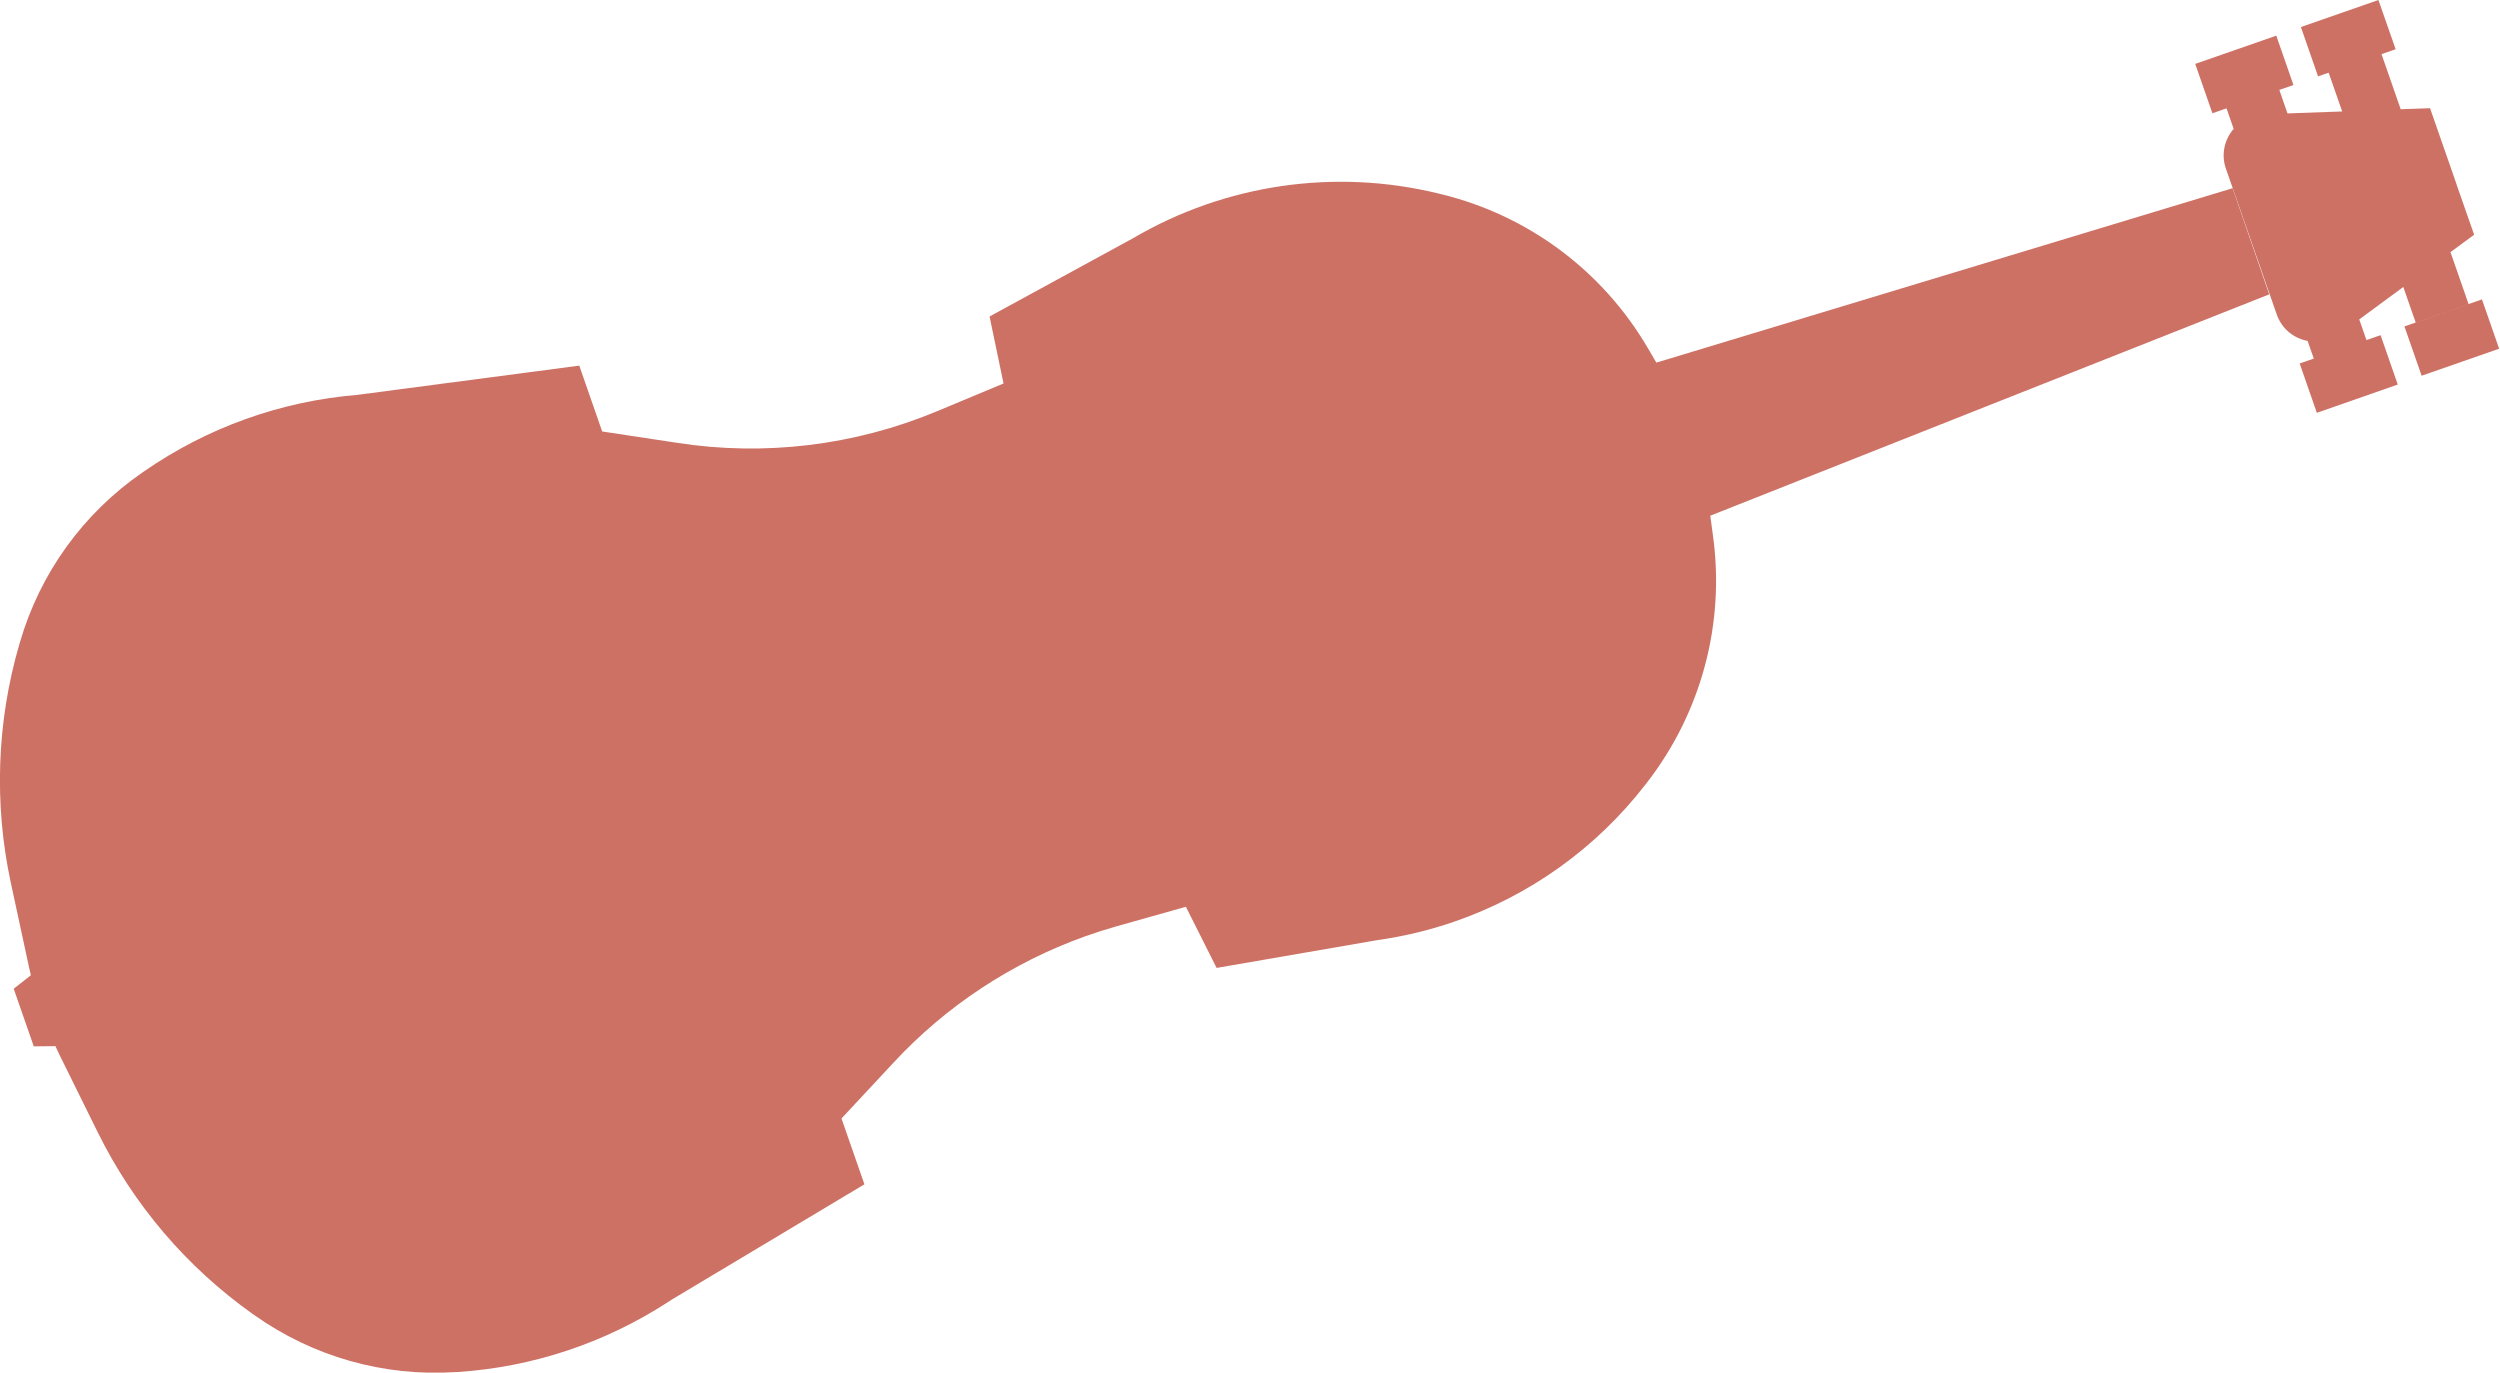 <?xml version="1.0" encoding="utf-8"?>
<!-- Generator: Adobe Illustrator 17.1.0, SVG Export Plug-In . SVG Version: 6.00 Build 0)  -->
<!DOCTYPE svg PUBLIC "-//W3C//DTD SVG 1.1//EN" "http://www.w3.org/Graphics/SVG/1.1/DTD/svg11.dtd">
<svg version="1.1" id="Layer_1" xmlns="http://www.w3.org/2000/svg" xmlns:xlink="http://www.w3.org/1999/xlink" x="0px" y="0px"
	 viewBox="0 0 474.6 260.58" style="enable-background:new 0 0 474.6 260.58;" xml:space="preserve">
<style type="text/css">
	.st0{fill:#CE7165;}
</style>
<g>
	
		<rect x="457.81" y="59.16" transform="matrix(0.944 -0.329 0.329 0.944 4.821 156.737)" class="st0" width="15.59" height="9.92"/>
	<path class="st0" d="M449.25,64.56l-0.47-1.34h0l-0.9-2.58l8.36-6.16l1.91,5.47l0,0l0.47,1.34l10.04-3.5l-0.47-1.34h0l-2.99-8.58
		l4.49-3.31c-0.47-1.36-0.89-2.55-1.27-3.63c-0.45-1.29-0.84-2.41-1.19-3.4c-0.07-0.19-0.13-0.37-0.19-0.55
		c-0.17-0.5-0.33-0.96-0.49-1.4c-0.09-0.26-0.18-0.51-0.26-0.75c-0.01-0.04-0.03-0.08-0.04-0.13c-0.04-0.12-0.08-0.24-0.12-0.36
		c-0.07-0.19-0.13-0.37-0.19-0.55c-0.11-0.3-0.21-0.6-0.31-0.9c-0.02-0.04-0.03-0.09-0.05-0.13c-0.04-0.12-0.08-0.23-0.12-0.35
		c-0.01-0.03-0.02-0.07-0.04-0.1l0,0c-0.02-0.05-0.03-0.09-0.05-0.14l-0.18-0.53l0,0c-0.93-2.66-1.95-5.59-3.87-11.1l-5.57,0.2
		l-3.64-10.46l2.68-0.93L451.52,0L436.8,5.13l3.26,9.37l2.01-0.7l0.47,1.34l0,0l2.1,6.02l-10.38,0.37l-1.09-3.12l0,0l-0.2-0.59
		l-0.26-0.75l2.68-0.93l-3.26-9.37l-15.39,5.36l3.26,9.37l2.68-0.93l0.43,1.23l0.04,0.11l0,0l0.89,2.55c-1.73,2-2.43,4.83-1.47,7.57
		l4.87,13.97l0.34,0.97l0,0l4.44,12.74c0.65,1.85,1.9,3.27,3.45,4.14c0.75,0.42,1.56,0.71,2.41,0.87l0.7,2.01l0,0l0.47,1.34
		l-2.68,0.93l3.26,9.37L455.19,73l-3.26-9.37L449.25,64.56z"/>
	<path class="st0" d="M430.79,55.88l-6.95-20.15l-109.4,33.11l-1.64-2.8c-8.56-14.62-22.68-25.14-39.13-29.16l-0.57-0.14
		c-19.71-4.82-40.53-1.77-58.03,8.5l-27.21,14.84l2.65,12.72l-12.63,5.27c-15.57,6.5-32.7,8.59-49.37,5.99l-14.19-2.15l-4.35-12.5
		l-42.12,5.55c-14.59,1.21-28.46,6.19-40.5,14.52l-0.36,0.25C15.78,97.47,7.6,108.82,3.8,121.88l-0.13,0.43
		c-4.29,14.73-4.84,30.3-1.61,45.3l3.47,16.1c0.1,0.48,0.22,0.96,0.33,1.43L2.6,187.7c1.93,5.53,1.89,5.41,3.81,10.94l4.11-0.04
		c0.26,0.57,0.53,1.14,0.79,1.68l7.26,14.7c6.79,13.76,16.88,25.58,29.39,34.46l0.31,0.21l0.03,0.02
		c11.09,7.87,24.54,11.69,38.11,10.81l0.06,0l0.35-0.01c14.25-0.93,27.94-5.48,39.92-13.24c0.3-0.19,0.6-0.38,0.9-0.58l36.46-21.82
		l-4.35-12.5l9.79-10.5c10.01-10.84,22.58-19.11,36.45-24.07c1.96-0.7,3.95-1.34,5.97-1.91l13.17-3.71l5.83,11.61l30.54-5.28
		c5.03-0.71,9.93-1.89,14.66-3.53c14.18-4.91,26.76-13.84,36.1-25.86l0.36-0.46c10.39-13.38,14.92-30.39,12.54-47.16l-0.02-0.16
		l-0.46-3.4L430.79,55.88z"/>
</g>
<g>
</g>
<g>
</g>
<g>
</g>
<g>
</g>
<g>
</g>
<g>
</g>
<g>
</g>
<g>
</g>
<g>
</g>
<g>
</g>
<g>
</g>
<g>
</g>
<g>
</g>
<g>
</g>
<g>
</g>
</svg>
